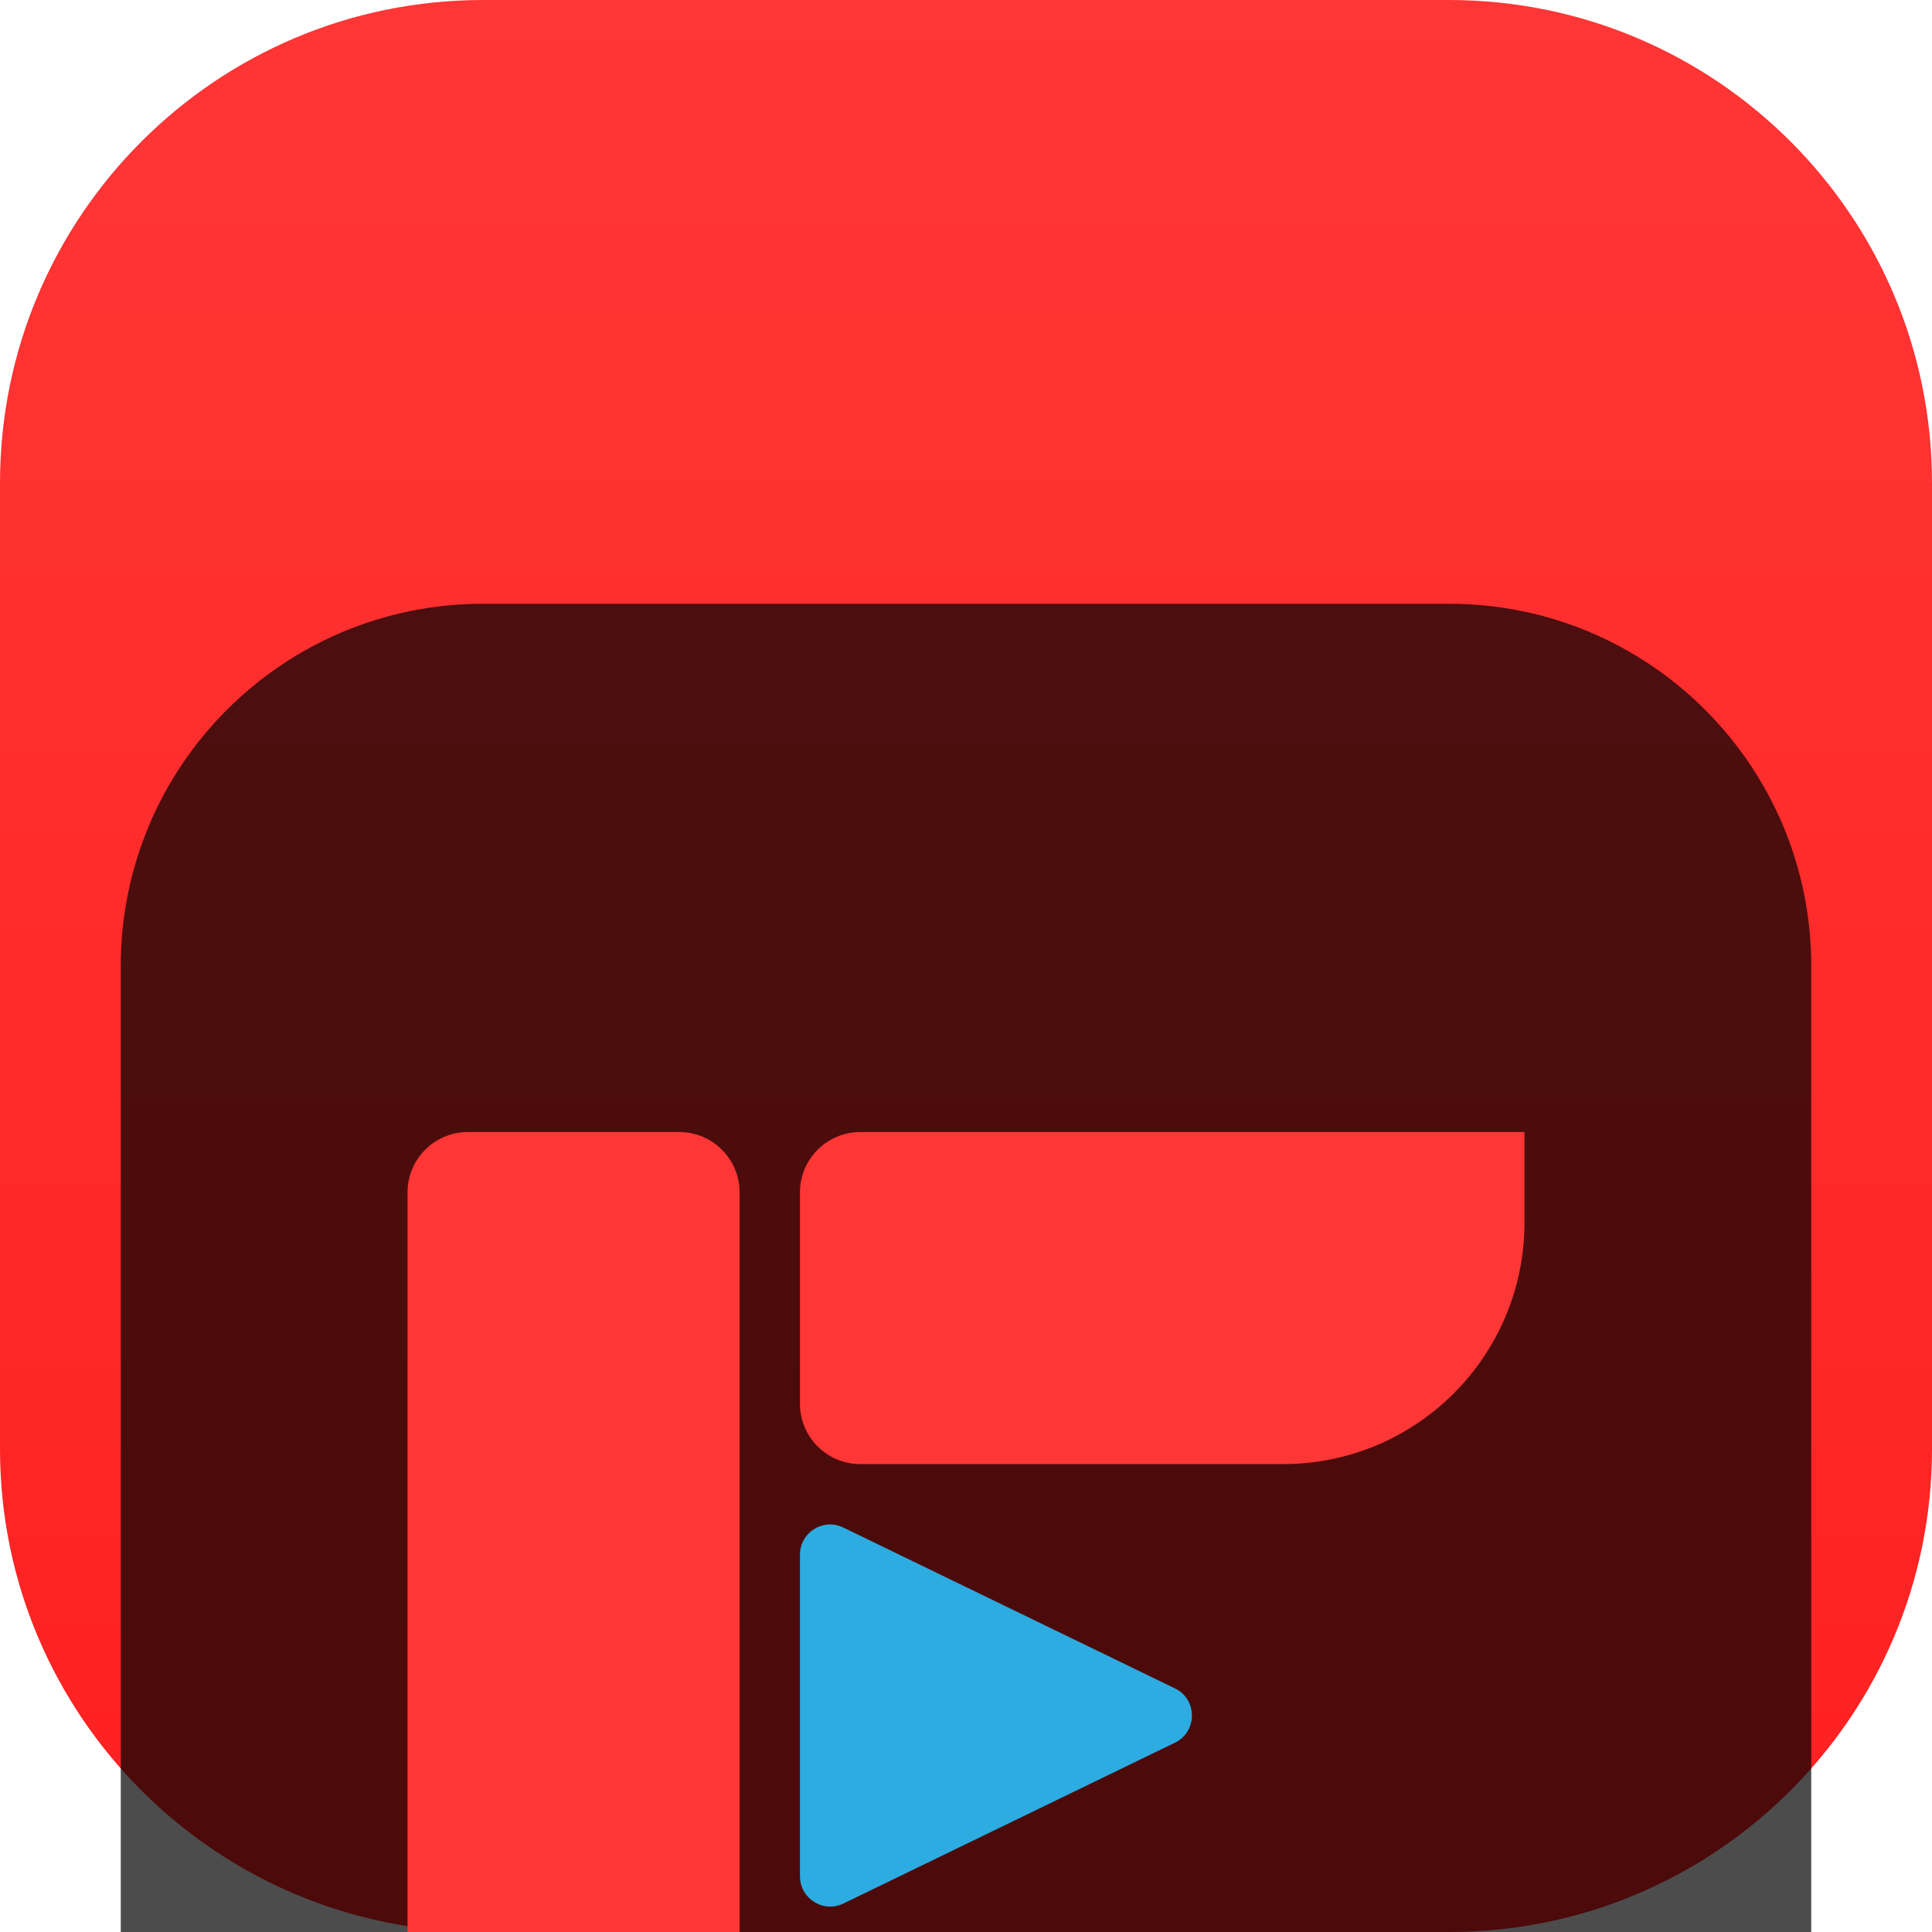 <svg width="16" height="16" viewBox="0 0 16 16" fill="none" xmlns="http://www.w3.org/2000/svg">
<g clip-path="url(#clip0_32_13531)">
<path d="M12 0H4C1.791 0 0 1.791 0 4V12C0 14.209 1.791 16 4 16H12C14.209 16 16 14.209 16 12V4C16 1.791 14.209 0 12 0Z" fill="url(#paint0_linear_32_13531)"/>
<g filter="url(#filter0_i_32_13531)">
<path d="M12 1H4C2.343 1 1 2.343 1 4V12C1 13.657 2.343 15 4 15H12C13.657 15 15 13.657 15 12V4C15 2.343 13.657 1 12 1Z" fill="black" fill-opacity="0.7"/>
<g filter="url(#filter1_d_32_13531)">
<path d="M5.375 12.625H6.125V3.875C6.125 3.599 5.901 3.375 5.625 3.375H3.875C3.599 3.375 3.375 3.599 3.375 3.875V10.625C3.375 11.73 4.27 12.625 5.375 12.625Z" fill="#FF3636"/>
<path d="M6.625 3.875V5.625C6.625 5.901 6.849 6.125 7.125 6.125H10.625C11.73 6.125 12.625 5.23 12.625 4.125V3.375H7.125C6.849 3.375 6.625 3.599 6.625 3.875Z" fill="#FF3636"/>
<path d="M9.727 7.981L6.981 6.649C6.815 6.571 6.625 6.692 6.625 6.875V9.539C6.625 9.722 6.815 9.843 6.981 9.766L9.727 8.434C9.919 8.344 9.919 8.07 9.727 7.981Z" fill="#2CACE1"/>
</g>
</g>
</g>
<defs>
<filter id="filter0_i_32_13531" x="1" y="1" width="14" height="18" filterUnits="userSpaceOnUse" color-interpolation-filters="sRGB">
<feFlood flood-opacity="0" result="BackgroundImageFix"/>
<feBlend mode="normal" in="SourceGraphic" in2="BackgroundImageFix" result="shape"/>
<feColorMatrix in="SourceAlpha" type="matrix" values="0 0 0 0 0 0 0 0 0 0 0 0 0 0 0 0 0 0 127 0" result="hardAlpha"/>
<feOffset dy="4"/>
<feGaussianBlur stdDeviation="2"/>
<feComposite in2="hardAlpha" operator="arithmetic" k2="-1" k3="1"/>
<feColorMatrix type="matrix" values="0 0 0 0 0 0 0 0 0 0 0 0 0 0 0 0 0 0 0.25 0"/>
<feBlend mode="normal" in2="shape" result="effect1_innerShadow_32_13531"/>
</filter>
<filter id="filter1_d_32_13531" x="-0.625" y="1.375" width="17.25" height="17.25" filterUnits="userSpaceOnUse" color-interpolation-filters="sRGB">
<feFlood flood-opacity="0" result="BackgroundImageFix"/>
<feColorMatrix in="SourceAlpha" type="matrix" values="0 0 0 0 0 0 0 0 0 0 0 0 0 0 0 0 0 0 127 0" result="hardAlpha"/>
<feOffset dy="2"/>
<feGaussianBlur stdDeviation="2"/>
<feComposite in2="hardAlpha" operator="out"/>
<feColorMatrix type="matrix" values="0 0 0 0 0 0 0 0 0 0 0 0 0 0 0 0 0 0 0.25 0"/>
<feBlend mode="normal" in2="BackgroundImageFix" result="effect1_dropShadow_32_13531"/>
<feBlend mode="normal" in="SourceGraphic" in2="effect1_dropShadow_32_13531" result="shape"/>
</filter>
<linearGradient id="paint0_linear_32_13531" x1="8" y1="0" x2="8" y2="16" gradientUnits="userSpaceOnUse">
<stop stop-color="#FF3636"/>
<stop offset="0" stop-color="#FF3636"/>
<stop offset="1" stop-color="#FF2020"/>
</linearGradient>
<clipPath id="clip0_32_13531">
<rect width="16" height="16" fill="white"/>
</clipPath>
</defs>
</svg>
